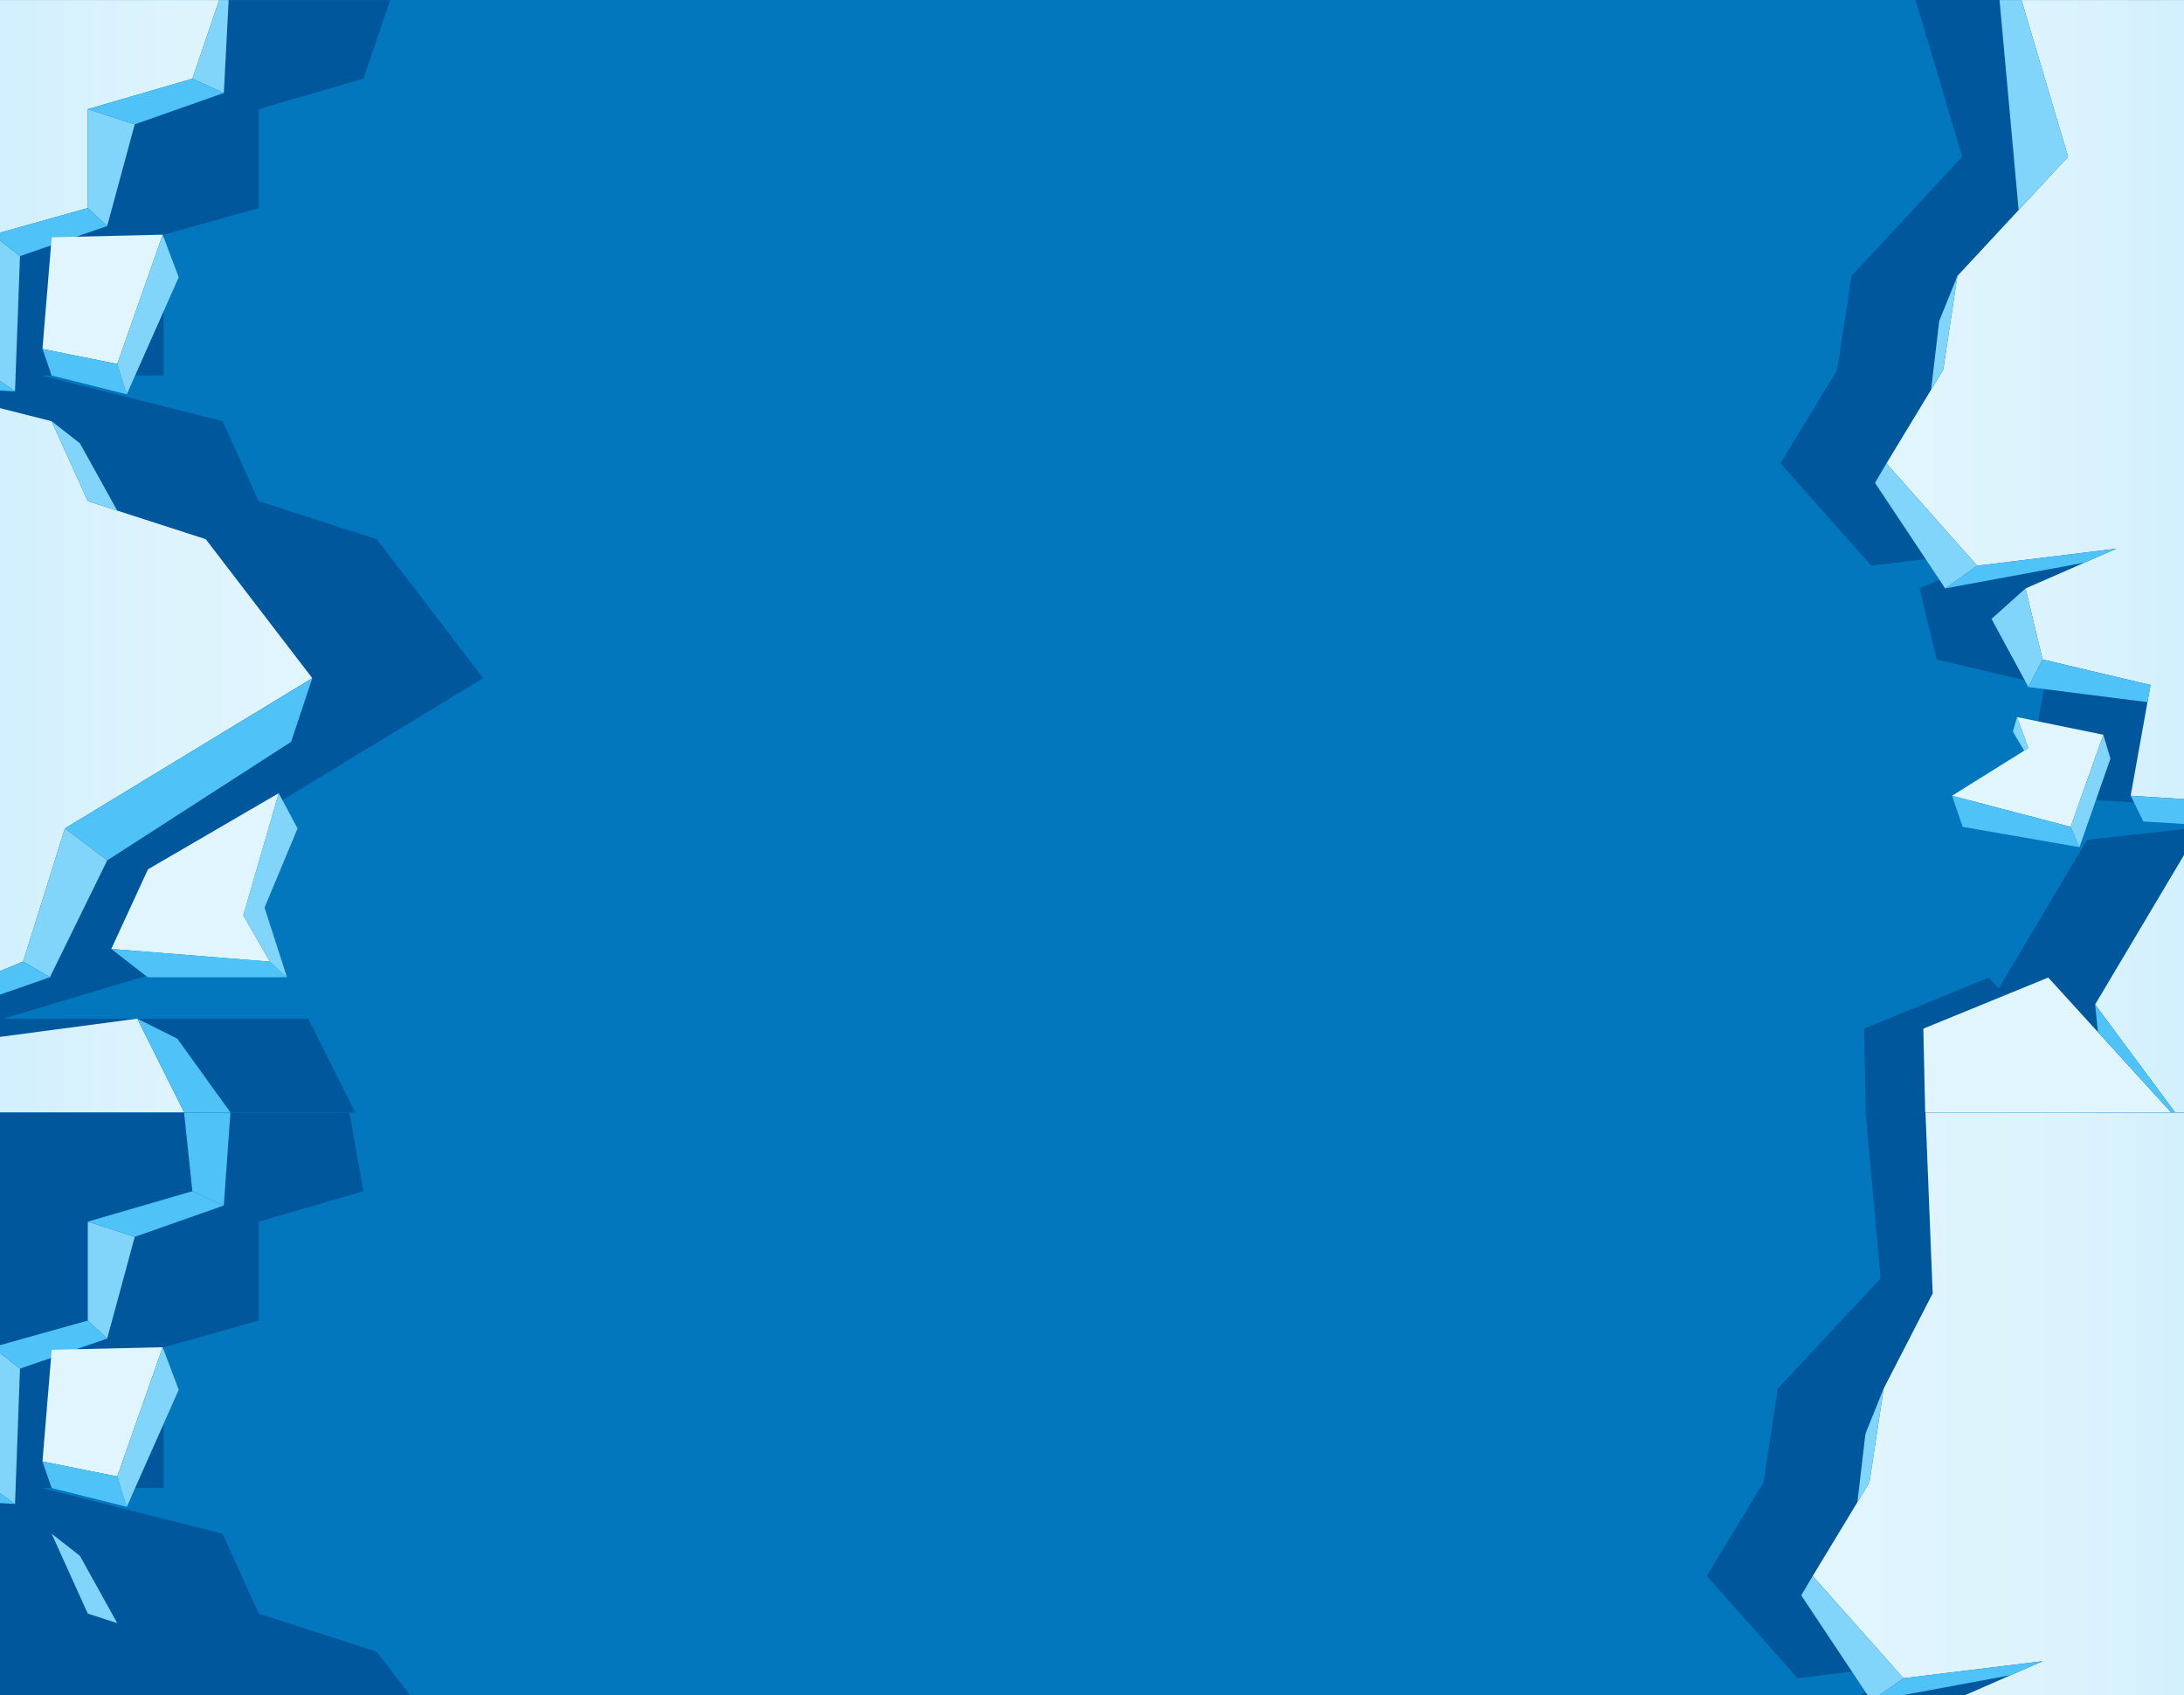 <svg xmlns="http://www.w3.org/2000/svg" xmlns:xlink="http://www.w3.org/1999/xlink" width="375" height="291" viewBox="0 0 375 291"><rect x="0" y="0" width="375" height="291" fill="#333333" stroke="none"/><defs><clipPath id="a"><rect width="375" height="291" transform="translate(0 2004)" fill="#fff" stroke="#707070" stroke-width="1"/></clipPath><linearGradient id="b" x1="0.009" y1="0.5" x2="1.302" y2="0.5" gradientUnits="objectBoundingBox"><stop offset="0" stop-color="#e1f5fe"/><stop offset="0.182" stop-color="#dcf3fd"/><stop offset="0.399" stop-color="#cdeefd"/><stop offset="0.633" stop-color="#b5e6fc"/><stop offset="0.877" stop-color="#94dafa"/><stop offset="1" stop-color="#81d4fa"/></linearGradient><linearGradient id="c" x1="0.989" y1="0.5" x2="-0.309" y2="0.5" xlink:href="#b"/><linearGradient id="d" x1="0.009" y1="0.5" x2="1.302" y2="0.5" gradientUnits="objectBoundingBox"><stop offset="0" stop-color="#e1f5fe"/><stop offset="0.276" stop-color="#dcf3fd"/><stop offset="0.485" stop-color="#cdeefd"/><stop offset="0.633" stop-color="#b5e6fc"/><stop offset="0.877" stop-color="#94dafa"/><stop offset="1" stop-color="#81d4fa"/></linearGradient></defs><g transform="translate(0 -2004)" clip-path="url(#a)"><g transform="translate(-590.26 1755.035)"><rect width="511.483" height="191.804" transform="translate(522.926 248.965)" fill="#0277bd"/><g transform="translate(895.973 248.971)"><path d="M856.508,387.04l21.842,23.981H835.4l-.34-15.205Z" transform="translate(-820.723 -219.222)" fill="#01579b"/><path d="M950.09,248.97v191.8H880.031l-14.355-19.35L882.5,393.135l19.751-2.188,32.915,15.594-32.185-19.01-31.2-1.957,3.416-19.01-18.536-4.388-2.929-12.191,15.606-6.831-23.9,2.929-15.594-17.551,9.748-16.093,2.443-16.093,19.01-20.48-8.01-26.9Z" transform="translate(-829.845 -248.97)" fill="#01579b"/></g><path d="M643.2,423.85l8.459,16.919H522.926V248.97H657.258l-4.595,13.5L634.7,267.7v16.98l-16.336,4.582v24.175H597.458l31.03,7.84L634.7,335l20.249,6.527,18.293,23.859-42.468,25.8-7.183,22.863-32.755,9.8Z" transform="translate(0 0.001)" fill="#01579b"/><g transform="translate(912.2 248.971)"><path d="M871.476,387.04l21.842,23.981H850.364l-.34-15.205Z" transform="translate(-841.725 -219.222)" fill="#e1f5fe"/><path d="M965.059,248.97v191.8H895l-14.355-19.35,16.822-28.284,19.751-2.188,32.915,15.594-32.185-19.01-31.2-1.957,3.415-19.01-18.536-4.388L868.7,349.987l15.607-6.831-23.9,2.929-15.594-17.551,9.748-16.093L857,296.349l19.01-20.48L868,248.97Z" transform="translate(-842.848 -248.97)" fill="url(#b)"/><path d="M872.571,275.868l-8.5,9.152-3.282-36.05h3.768Z" transform="translate(-839.405 -248.97)" fill="#81d4fa"/><path d="M855.639,287.949l-3.13,7.759-1.384,11.758,2.077-3.427Z" transform="translate(-841.488 -240.572)" fill="#81d4fa"/><path d="M845.158,314.427l-1.962,3.331,12.053,18.124,5.511-3.9Z" transform="translate(-843.196 -234.867)" fill="#81d4fa"/><path d="M865.5,332.078l-5.842,5.229,6.33,11.7,2.438-4.741Z" transform="translate(-839.649 -231.064)" fill="#81d4fa"/><path d="M877.02,328.866l-23.907,4.421,5.511-3.9,23.892-2.926Z" transform="translate(-841.059 -232.274)" fill="#4fc3f7"/><path d="M885.835,346.5l-.528,2.942-20.438-2.59,2.438-4.741Z" transform="translate(-838.527 -228.903)" fill="#4fc3f7"/><path d="M879.31,361.363l2.191,4.421,23.844,1.436,4.44-.493,32.913,15.6-32.182-19.016Z" transform="translate(-835.415 -224.754)" fill="#4fc3f7"/><path d="M888.648,410.2h-.559L874.78,395.578l-.486-4.728Z" transform="translate(-836.496 -218.401)" fill="#4fc3f7"/><g transform="translate(13.233 123.101)"><path d="M865.246,350.25l14.818,3.039-5.621,15.8-20.359-5.332,13.109-8.19Z" transform="translate(-854.083 -350.25)" fill="#e1f5fe"/><path d="M855.906,366.7l-1.823-5.332,20.359,5.332,1.519,3.494Z" transform="translate(-854.083 -347.856)" fill="#4fc3f7"/><path d="M876.455,352.75l1.215,4.1-5.318,15.193-1.519-3.494Z" transform="translate(-850.474 -349.711)" fill="#81d4fa"/><path d="M863.4,350.25l-.73,2.482,1.944,3.293.732-.457Z" transform="translate(-852.234 -350.25)" fill="#81d4fa"/></g></g><g transform="translate(522.926 248.971)"><path d="M613.831,423.85l8.46,16.919H522.926V248.97H627.894l-4.595,13.5L605.335,267.7v16.98L589,289.262v24.175H568.093l31.031,7.84L605.335,335l20.249,6.527,18.293,23.859-42.468,25.8-7.183,22.863-44.437,18.293Z" transform="translate(-522.926 -248.97)" fill="url(#c)"/><path d="M611.73,248.97l-.827,15.959-5.4-2.455,4.594-13.5Z" transform="translate(-505.134 -248.97)" fill="#81d4fa"/><path d="M590.724,264.376v16.988l3.331,3.089,4.736-17.462Z" transform="translate(-508.319 -245.651)" fill="#81d4fa"/><path d="M581.981,285.788l-.853,23.231-3.843-2.727V282.116Z" transform="translate(-511.214 -241.828)" fill="#81d4fa"/><path d="M596.951,281.442l-14.97,5.157-4.7-3.672,16.335-4.574Z" transform="translate(-511.214 -242.639)" fill="#4fc3f7"/><path d="M614.089,262.531l-15.3,5.387-8.067-2.615,17.968-5.227Z" transform="translate(-508.319 -246.577)" fill="#4fc3f7"/><path d="M584.834,304.733l-18.072-1.04-6.679-1.687h20.908Z" transform="translate(-514.92 -237.543)" fill="#4fc3f7"/><path d="M585.618,308.457l4.857,3.8,6.412,11.554-5.062-1.633Z" transform="translate(-509.419 -236.153)" fill="#81d4fa"/><path d="M629.969,344.752l-3.639,10.936-31.579,20.359-7.252-5.5Z" transform="translate(-509.014 -228.333)" fill="#4fc3f7"/><path d="M581.586,388.845l4.606,2.685,9.833-20.055-7.252-5.5Z" transform="translate(-510.288 -223.76)" fill="#81d4fa"/><path d="M551.813,402.187l42.254-14.711-4.606-2.685-44.43,18.295Z" transform="translate(-518.164 -219.706)" fill="#4fc3f7"/><path d="M614.308,409.769h-8.131l-8.46-16.919,6.867,3.428Z" transform="translate(-506.812 -217.97)" fill="#4fc3f7"/><g transform="translate(74.624 40.288)"><path d="M585.907,282.558l-1.585,19.168,12.843,2.583,7.8-22.193Z" transform="translate(-584.322 -282.116)" fill="#e1f5fe"/><path d="M585.9,302.815l-1.575-4.565,12.843,2.583,1.637,5.207Z" transform="translate(-584.322 -278.64)" fill="#4fc3f7"/><path d="M602.687,282.116l2.756,7.3-8.917,20.1-1.637-5.207Z" transform="translate(-582.045 -282.116)" fill="#81d4fa"/></g><g transform="translate(86.439 136.168)"><path d="M600.348,374.066,622.793,361l-6.077,20.967,4.558,7.951-27.231-2.177Z" transform="translate(-594.043 -361)" fill="#e1f5fe"/><path d="M600.307,387.862,594.043,383l27.231,2.177,2.937,2.685Z" transform="translate(-594.043 -356.26)" fill="#4fc3f7"/><path d="M618.774,361l3.241,6.049-5.672,13.6,3.849,11.952-2.937-2.685-4.558-7.951Z" transform="translate(-590.024 -361)" fill="#81d4fa"/></g></g></g><g transform="translate(-590.26 1946.035)"><rect width="498.823" height="191.804" transform="translate(522.926 248.965)" fill="#0277bd"/><g transform="translate(883.314 248.971)"><path d="M856.508,387.04l21.842,23.981H835.4l-.34-15.205Z" transform="translate(-828.723 -219.222)" fill="#01579b"/><path d="M950.09,248.97v191.8H880.031l-14.355-19.35L882.5,393.135l19.751-2.188,32.915,15.594-32.185-19.01-31.2-1.957,3.416-19.01-18.536-4.388-2.929-12.191,15.606-6.831-23.9,2.929-15.594-17.551,9.748-16.093,2.443-16.093,17.662-18.9-2.582-28.511Z" transform="translate(-829.845 -248.97)" fill="#01579b"/></g><path d="M643.2,423.85l8.459,16.919H522.926V248.97H650.258l2.405,13.5L634.7,267.7v16.98l-16.336,4.582v24.175H597.458l31.03,7.84L634.7,335l20.249,6.527,18.293,23.859-42.468,25.8-7.183,22.863-32.755,9.8Z" transform="translate(0 0.001)" fill="#01579b"/><g transform="translate(899.541 248.971)"><path d="M871.476,387.04l21.842,23.981H850.364l-.34-15.205Z" transform="translate(-841.725 -219.222)" fill="#e1f5fe"/><path d="M965.059,248.97v191.8H895l-14.355-19.35,16.822-28.284,19.751-2.188,32.915,15.594-32.185-19.01-31.2-1.957,3.415-19.01-18.536-4.388L868.7,349.987l15.607-6.831-23.9,2.929-15.594-17.551,9.748-16.093L857,296.349l8.413-16.332-1.234-31.049Z" transform="translate(-842.848 -248.97)" fill="url(#d)"/><path d="M855.639,287.949l-3.13,7.759-1.384,11.758,2.077-3.427Z" transform="translate(-841.488 -240.572)" fill="#81d4fa"/><path d="M845.158,314.427l-1.962,3.331,12.053,18.124,5.511-3.9Z" transform="translate(-843.196 -234.867)" fill="#81d4fa"/><path d="M865.5,332.078l-5.842,5.229,6.33,11.7,2.438-4.741Z" transform="translate(-839.649 -231.064)" fill="#81d4fa"/><path d="M877.02,328.866l-23.907,4.421,5.511-3.9,23.892-2.926Z" transform="translate(-841.059 -232.274)" fill="#4fc3f7"/><path d="M885.835,346.5l-.528,2.942-20.438-2.59,2.438-4.741Z" transform="translate(-838.527 -228.903)" fill="#4fc3f7"/><path d="M879.31,361.363l2.191,4.421,23.844,1.436,4.44-.493,32.913,15.6-32.182-19.016Z" transform="translate(-835.415 -224.754)" fill="#4fc3f7"/><path d="M888.648,410.2h-.559L874.78,395.578l-.486-4.728Z" transform="translate(-836.496 -218.401)" fill="#4fc3f7"/><g transform="translate(13.233 123.101)"><path d="M865.246,350.25l14.818,3.039-5.621,15.8-20.359-5.332,13.109-8.19Z" transform="translate(-854.083 -350.25)" fill="#e1f5fe"/><path d="M855.906,366.7l-1.823-5.332,20.359,5.332,1.519,3.494Z" transform="translate(-854.083 -347.856)" fill="#4fc3f7"/><path d="M876.455,352.75l1.215,4.1-5.318,15.193-1.519-3.494Z" transform="translate(-850.474 -349.711)" fill="#81d4fa"/><path d="M863.4,350.25l-.73,2.482,1.944,3.293.732-.457Z" transform="translate(-852.234 -350.25)" fill="#81d4fa"/></g></g><g transform="translate(522.926 248.971)"><path d="M613.831,423.85l8.46,16.919H522.926V248.97l98.991.008,1.382,13.5L605.335,267.7v16.98L589,289.262v24.175H568.093l31.031,7.84L605.335,335l20.249,6.527,18.293,23.859-42.468,25.8-7.183,22.863-44.437,18.293Z" transform="translate(-522.926 -248.97)" fill="url(#c)"/><path d="M612.027,248.97,610.9,264.929l-5.4-2.455-1.422-13.5Z" transform="translate(-505.134 -248.97)" fill="#4fc3f7"/><path d="M590.724,264.376v16.988l3.331,3.089,4.736-17.462Z" transform="translate(-508.319 -245.651)" fill="#81d4fa"/><path d="M581.981,285.788l-.853,23.231-3.843-2.727V282.116Z" transform="translate(-511.214 -241.828)" fill="#81d4fa"/><path d="M596.951,281.442l-14.97,5.157-4.7-3.672,16.335-4.574Z" transform="translate(-511.214 -242.639)" fill="#4fc3f7"/><path d="M614.089,262.531l-15.3,5.387-8.067-2.615,17.968-5.227Z" transform="translate(-508.319 -246.577)" fill="#4fc3f7"/><path d="M584.834,304.733l-18.072-1.04-6.679-1.687h20.908Z" transform="translate(-514.92 -237.543)" fill="#4fc3f7"/><path d="M585.618,308.457l4.857,3.8,6.412,11.554-5.062-1.633Z" transform="translate(-509.419 -236.153)" fill="#81d4fa"/><path d="M629.969,344.752l-3.639,10.936-31.579,20.359-7.252-5.5Z" transform="translate(-509.014 -228.333)" fill="#4fc3f7"/><path d="M581.586,388.845l4.606,2.685,9.833-20.055-7.252-5.5Z" transform="translate(-510.288 -223.76)" fill="#81d4fa"/><path d="M551.813,402.187l42.254-14.711-4.606-2.685-44.43,18.295Z" transform="translate(-518.164 -219.706)" fill="#4fc3f7"/><path d="M614.308,409.769h-8.131l-8.46-16.919,6.867,3.428Z" transform="translate(-506.812 -217.97)" fill="#4fc3f7"/><g transform="translate(74.624 40.288)"><path d="M585.907,282.558l-1.585,19.168,12.843,2.583,7.8-22.193Z" transform="translate(-584.322 -282.116)" fill="#e1f5fe"/><path d="M585.9,302.815l-1.575-4.565,12.843,2.583,1.637,5.207Z" transform="translate(-584.322 -278.64)" fill="#4fc3f7"/><path d="M602.687,282.116l2.756,7.3-8.917,20.1-1.637-5.207Z" transform="translate(-582.045 -282.116)" fill="#81d4fa"/></g><g transform="translate(86.439 136.168)"><path d="M600.348,374.066,622.793,361l-6.077,20.967,4.558,7.951-27.231-2.177Z" transform="translate(-594.043 -361)" fill="#e1f5fe"/><path d="M600.307,387.862,594.043,383l27.231,2.177,2.937,2.685Z" transform="translate(-594.043 -356.26)" fill="#4fc3f7"/><path d="M618.774,361l3.241,6.049-5.672,13.6,3.849,11.952-2.937-2.685-4.558-7.951Z" transform="translate(-590.024 -361)" fill="#81d4fa"/></g></g></g></g></svg>